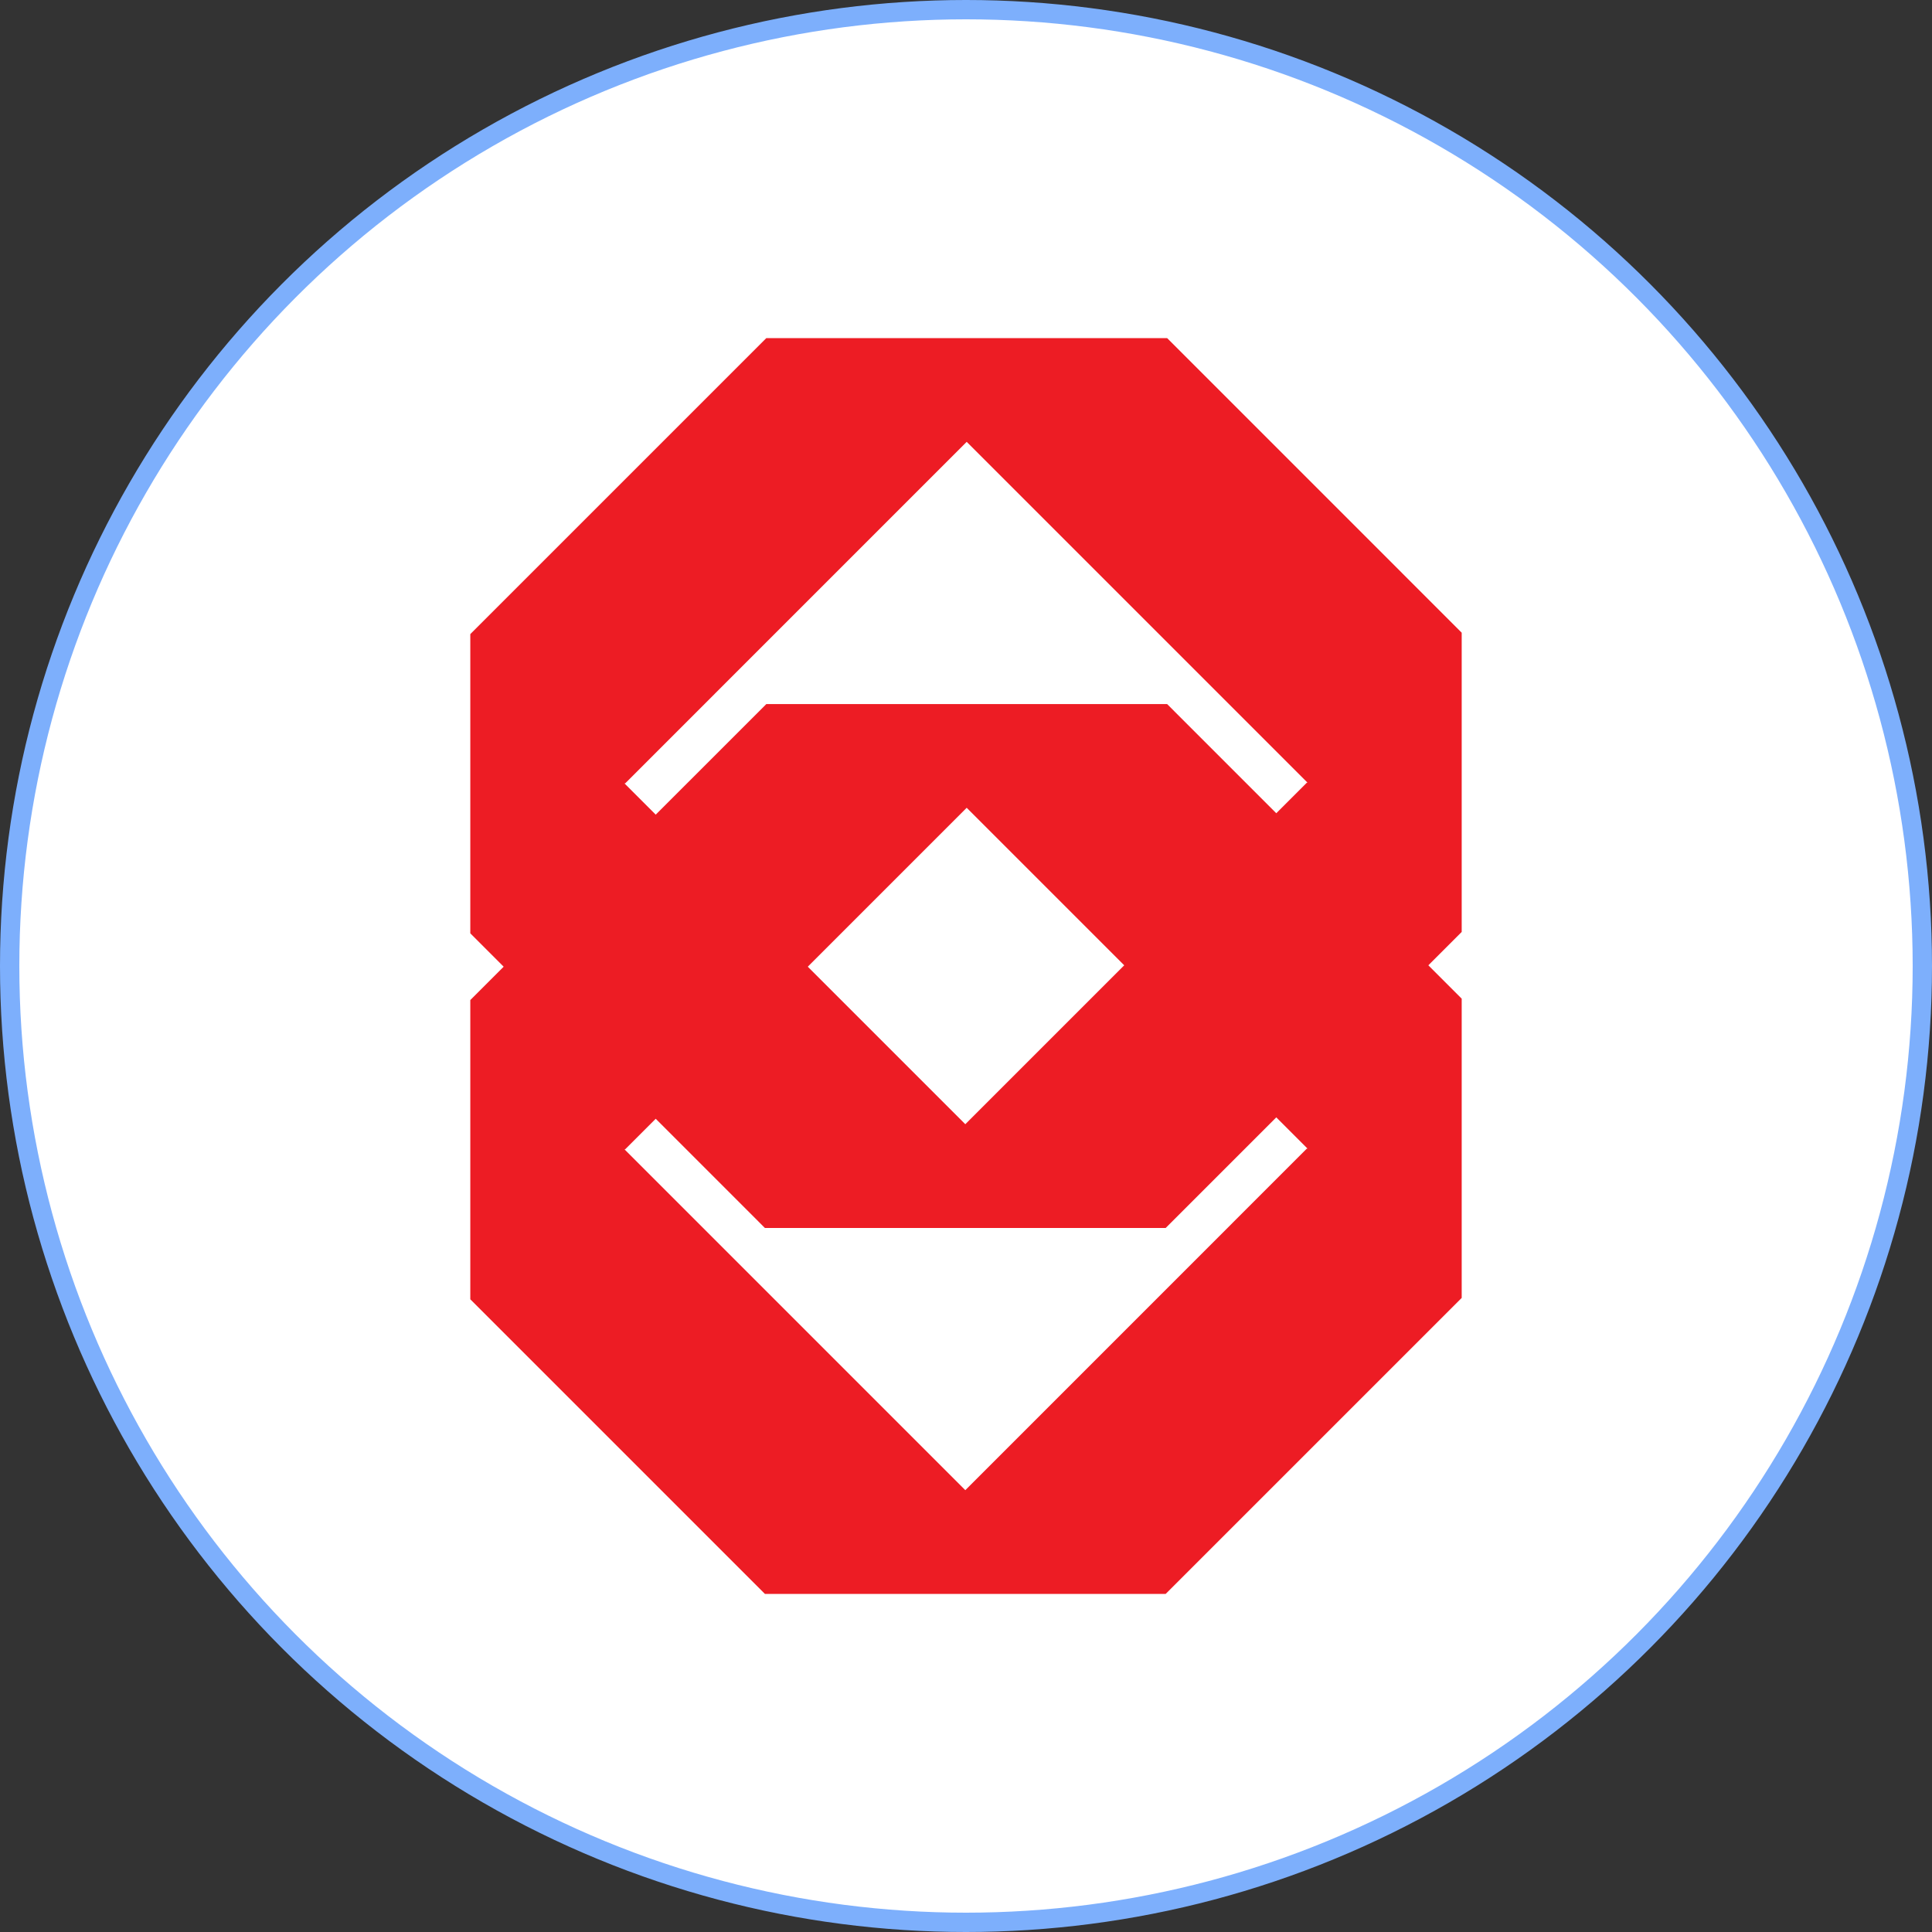 <svg width="100" height="100" viewBox="0 0 100 100" fill="none" xmlns="http://www.w3.org/2000/svg">
<rect x="0" y="0" width="100" height="100" fill="#333333" stroke="none"/>
<circle cx="50" cy="50" r="49.5" fill="white" stroke="#7DAFFC"/>
<path d="M60.41 17.5H39.665L24.343 32.821V40.512V40.548V48.309L39.591 63.559H60.336L75.657 48.237V40.548V40.512V32.748L60.41 17.5ZM67.641 40.512L49.964 58.189L32.322 40.548H32.359L50.036 22.87L67.678 40.512H67.641V40.512Z" fill="#ED1C24"/>
<path d="M60.41 36.442H39.665L24.343 51.763V59.452V59.488V67.252L39.591 82.5H60.336L75.657 67.18V59.488V59.452V51.691L60.41 36.442ZM67.641 59.452L49.964 77.131L32.322 59.488H32.359L50.036 41.811L67.678 59.452H67.641V59.452Z" fill="#ED1C24"/>
</svg>

